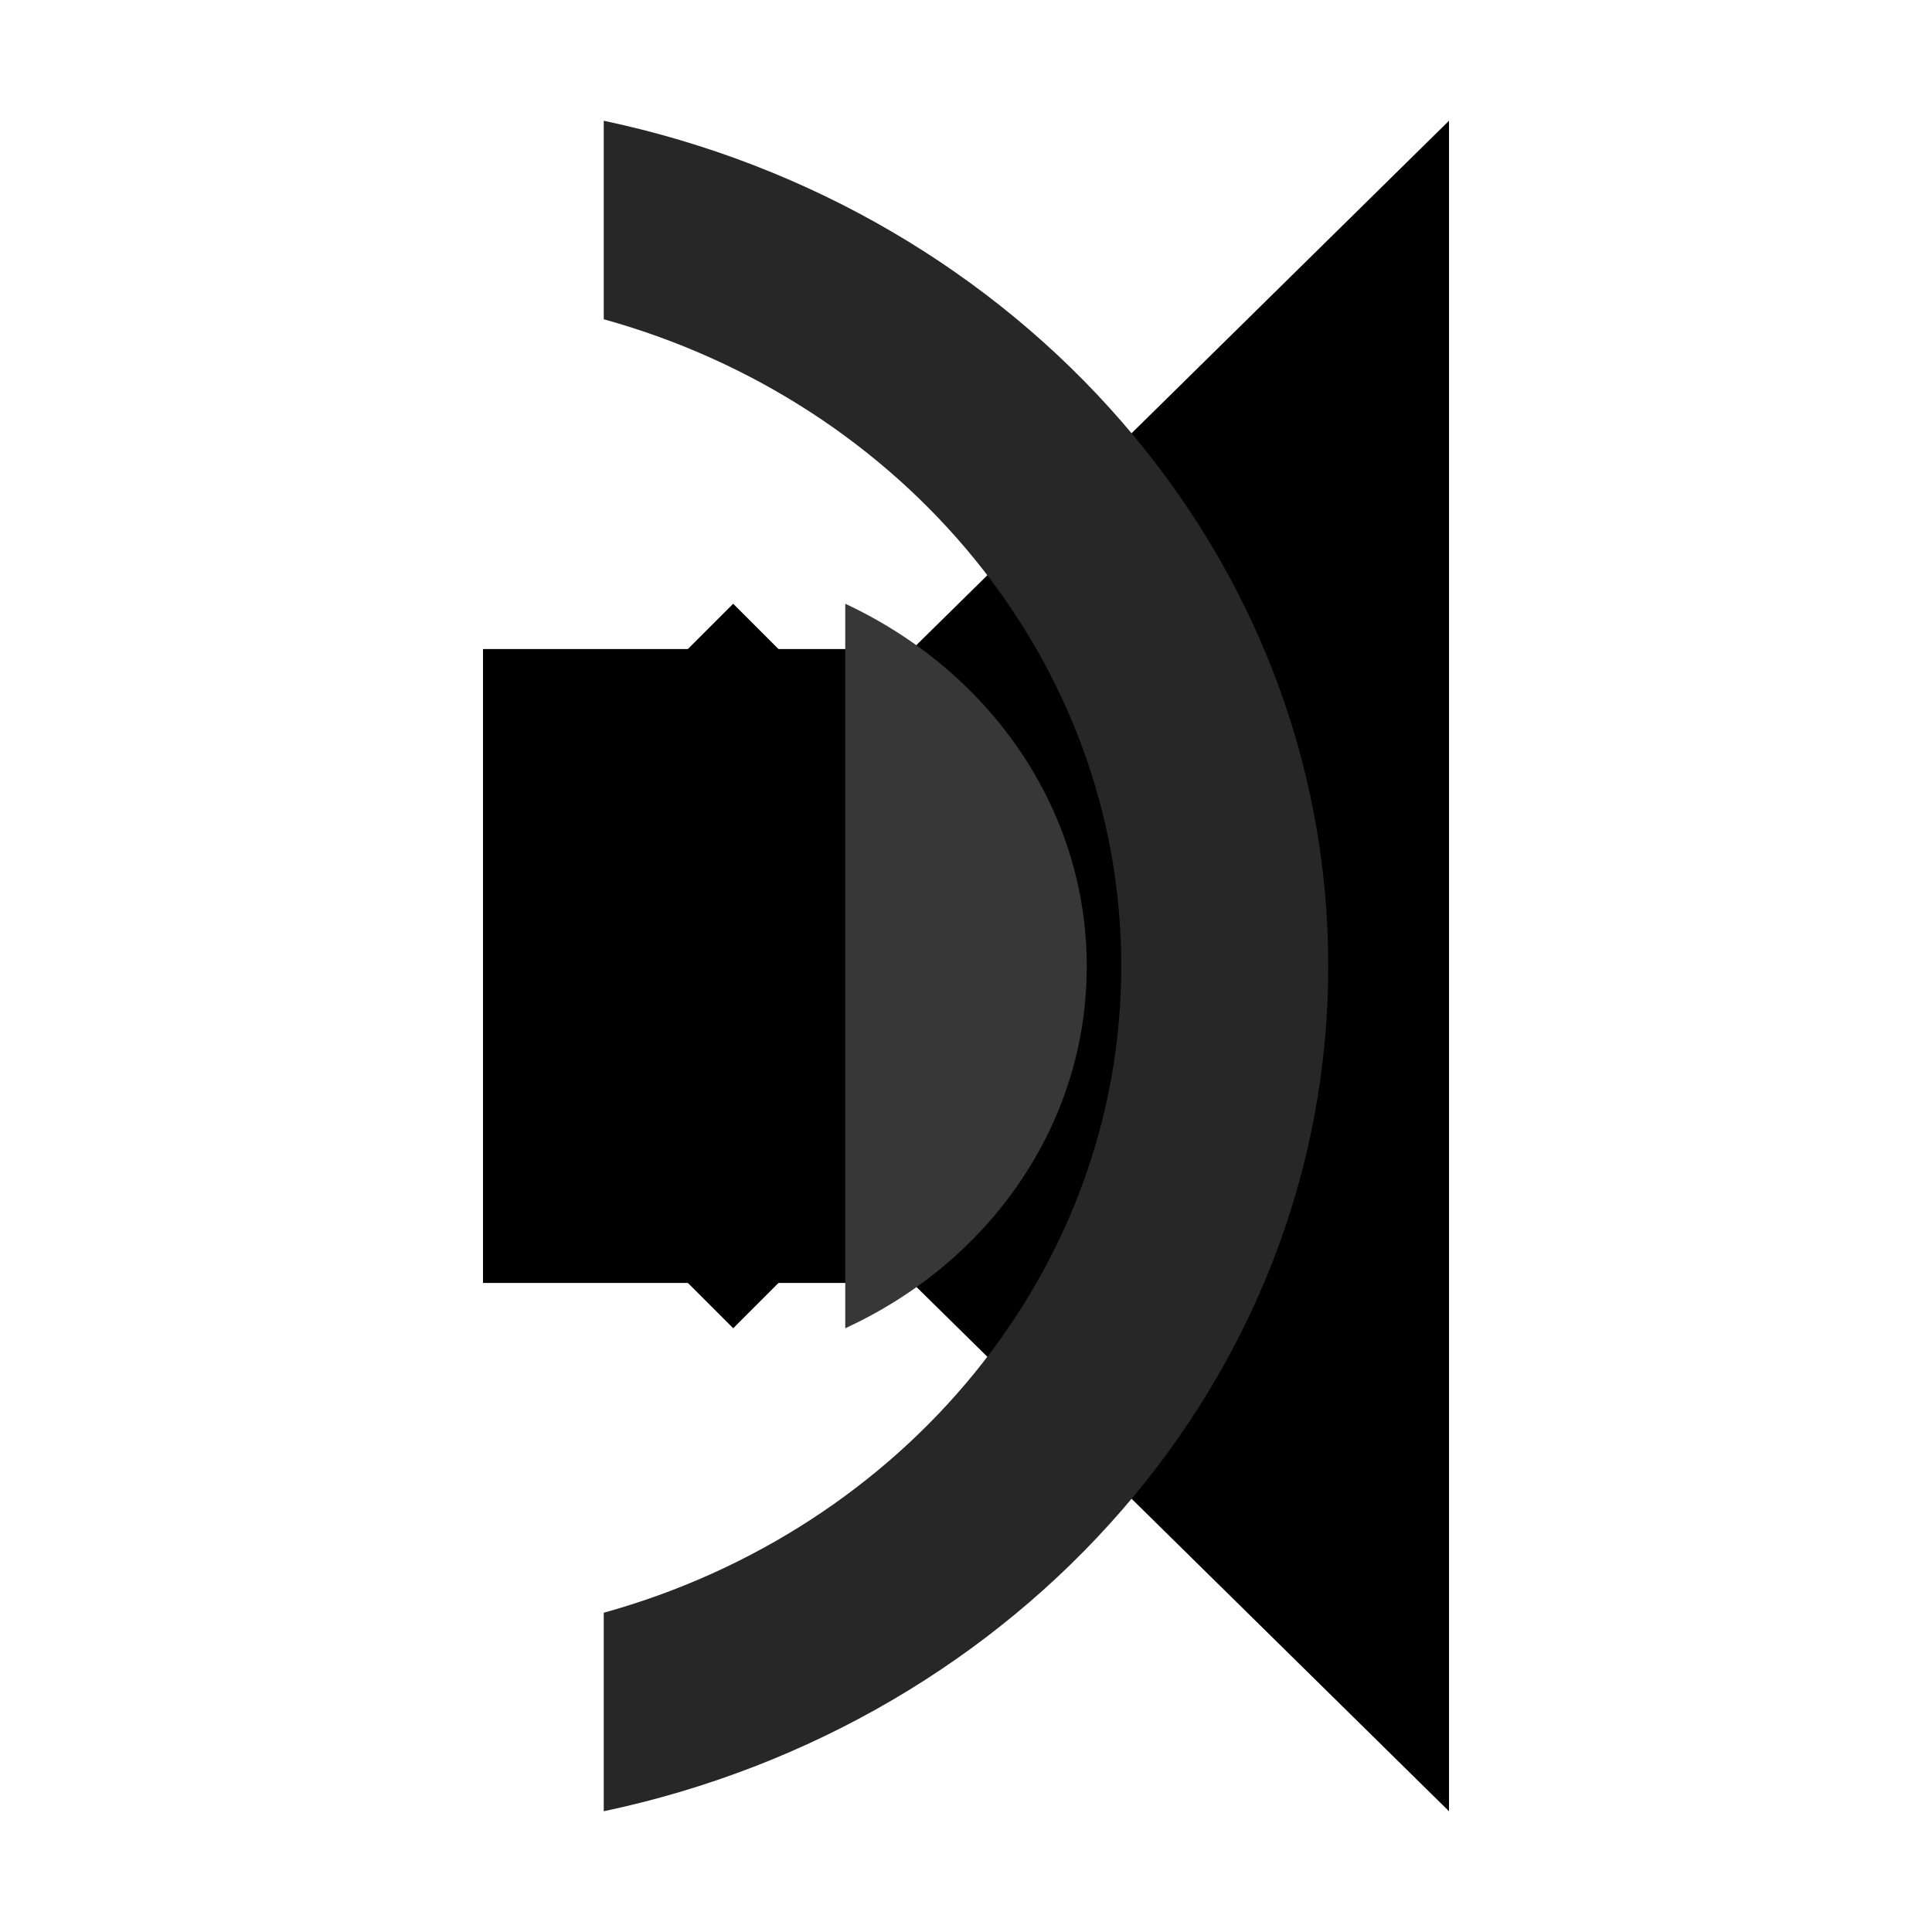 <svg width="16" height="16" viewBox="0 0 16 16" fill="none" xmlns="http://www.w3.org/2000/svg">
<path d="M4 5.375V10.625H7.556L12 15V1L7.556 5.375H4Z" fill="black"/>
<path fill-rule="evenodd" clip-rule="evenodd" d="M11 6.072L9.072 8L11 9.928L9.928 11L8 9.073L6.072 11L5 9.928L6.928 8L5 6.072L6.072 5L8 6.928L9.928 5L11 6.072Z" fill="black"/>
<path d="M9 8.004C9 6.684 8.184 5.552 7 5V11C8.184 10.456 9 9.323 9 8.004Z" fill="#373737"/>
<path d="M5 1V2.644C7.477 3.331 9.286 5.47 9.286 8C9.286 10.53 7.477 12.669 5 13.356V15C8.437 14.274 11 11.416 11 8C11 4.584 8.437 1.726 5 1Z" fill="#272727"/>
</svg>
